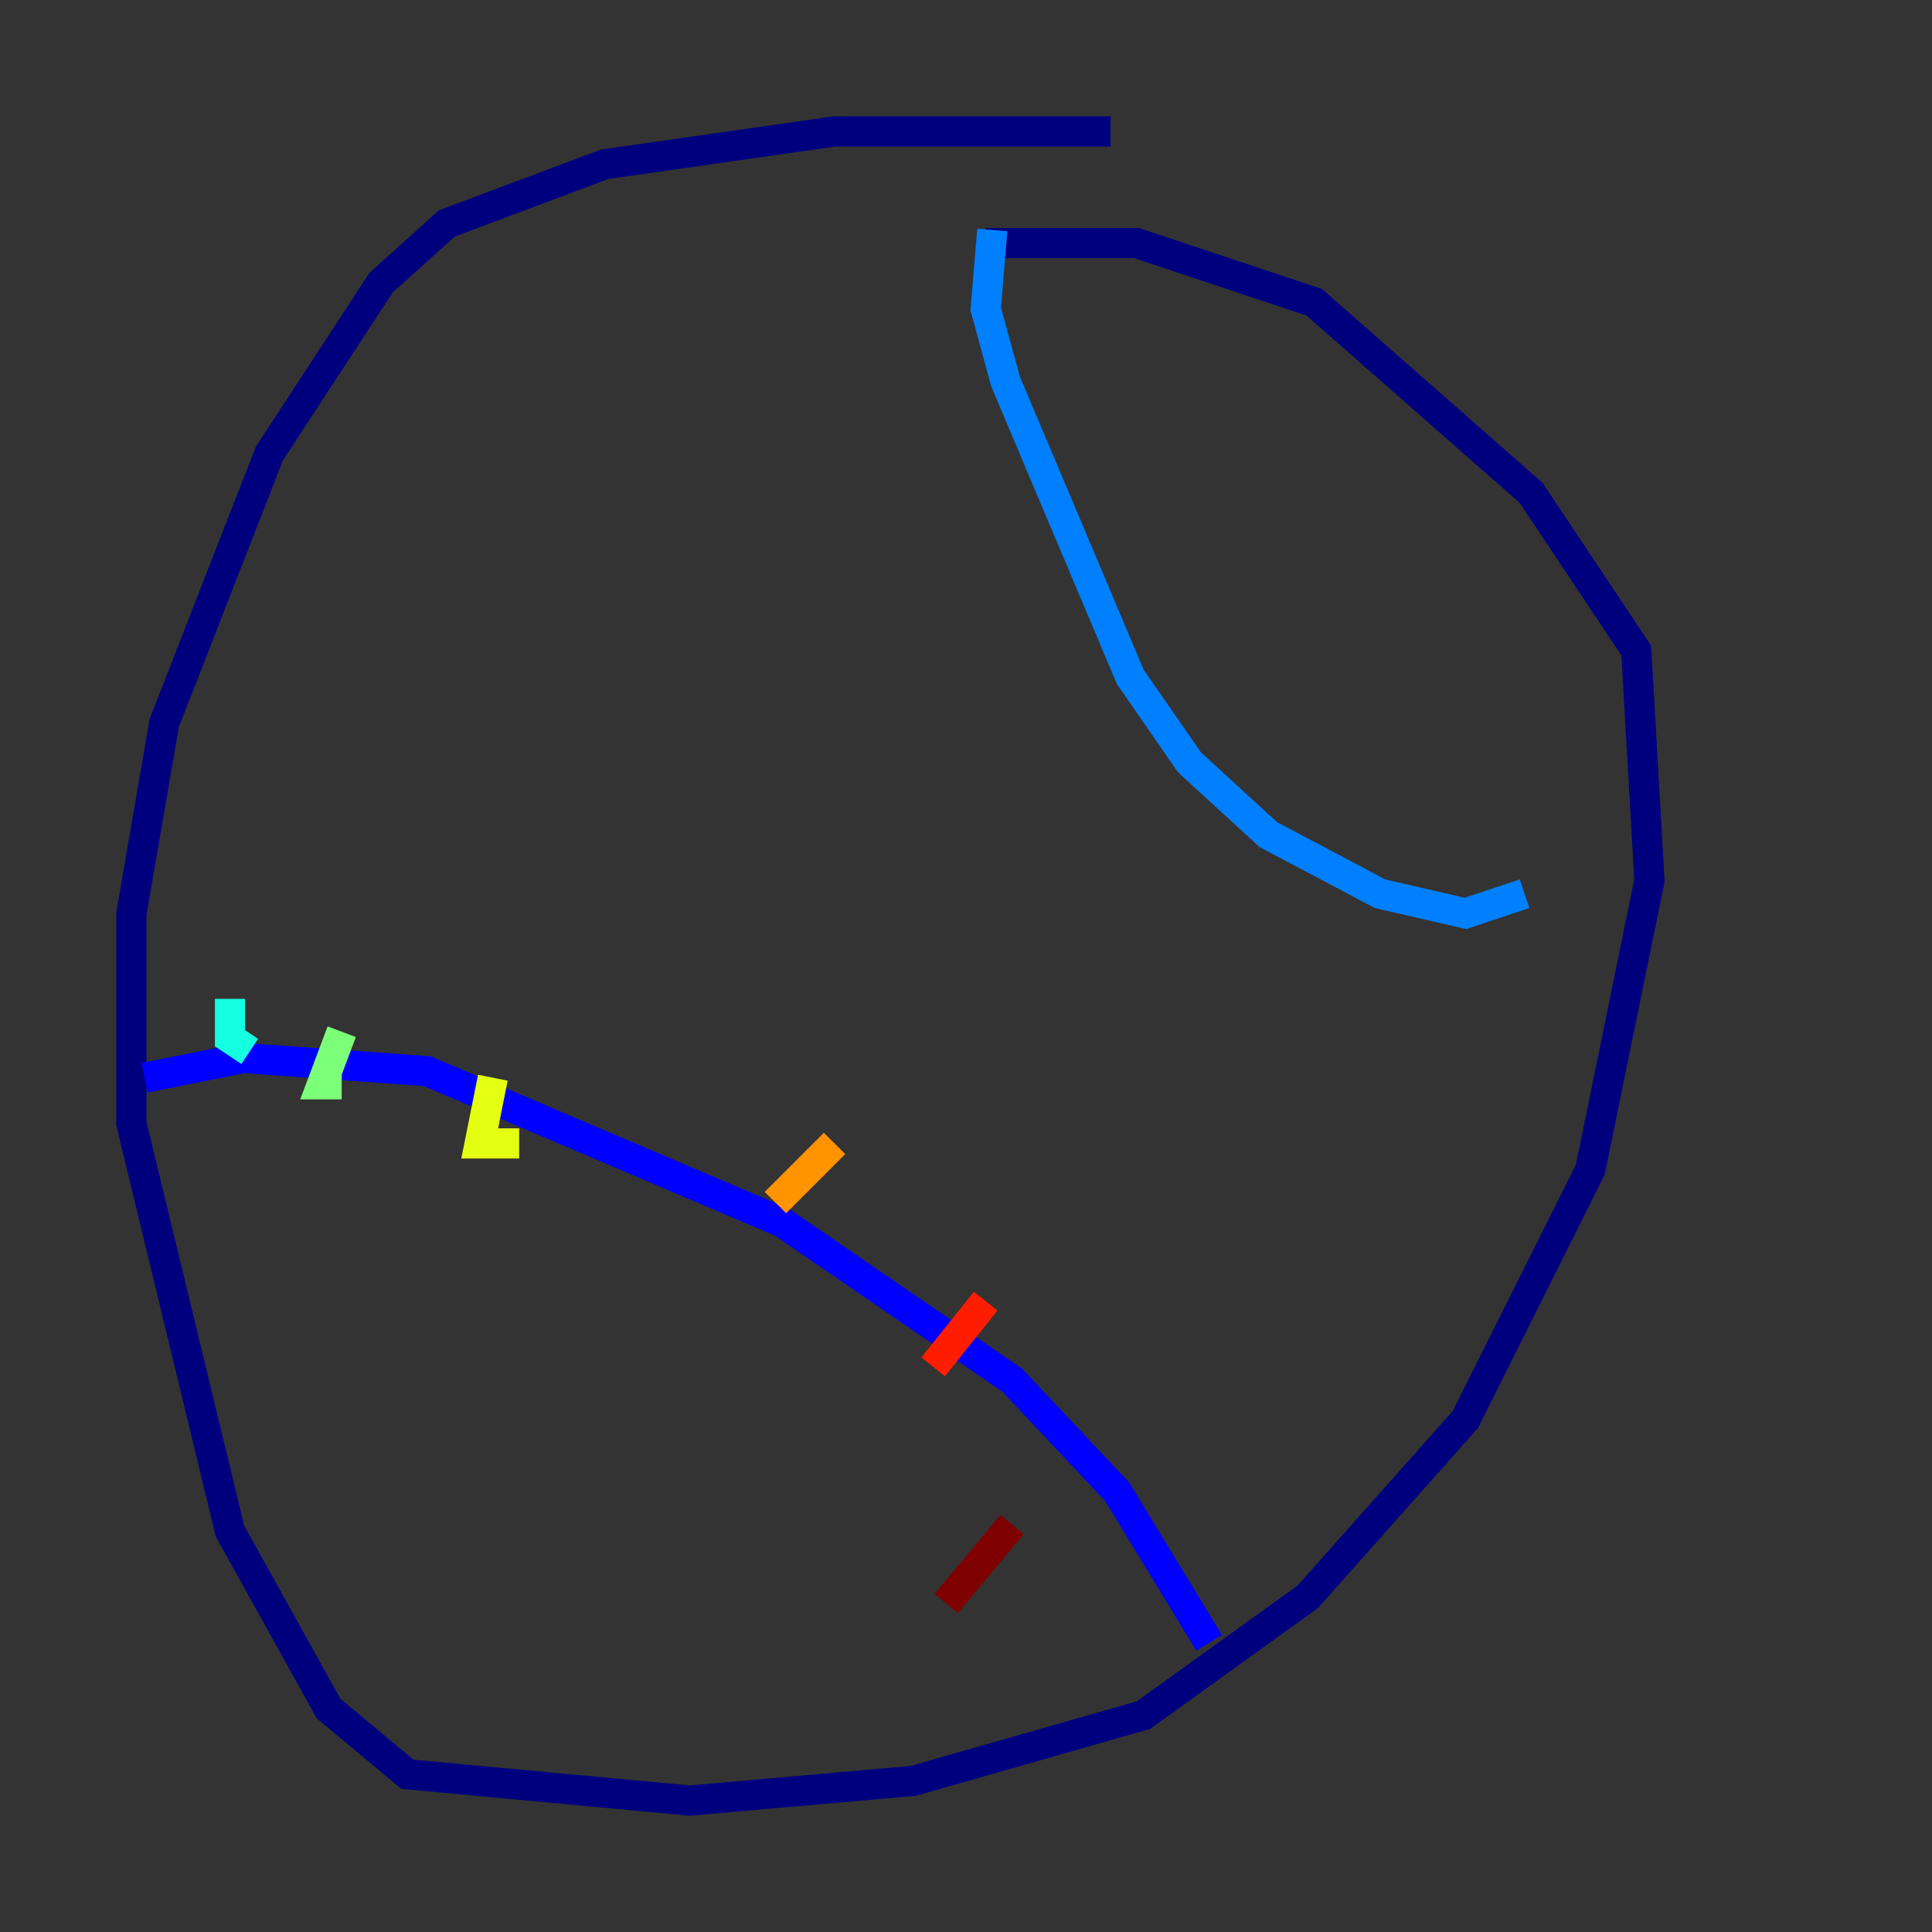 <?xml version="1.0" encoding="utf-8" ?>
<svg baseProfile="tiny" height="128" version="1.2" viewBox="0,0,128,128" width="128" xmlns="http://www.w3.org/2000/svg" xmlns:ev="http://www.w3.org/2001/xml-events" xmlns:xlink="http://www.w3.org/1999/xlink"><rect x="0" y="0" width="128" height="128" fill="#333333" stroke="none"/><defs /><polyline fill="none" points="73.578,8.707 55.292,8.707 40.054,10.884 29.605,14.803 25.252,18.721 17.85,30.041 10.884,47.891 8.707,60.517 8.707,74.449 15.238,101.442 21.769,113.197 26.993,117.551 45.714,119.293 60.517,117.986 75.755,113.633 86.639,105.796 97.088,94.041 105.361,77.497 109.279,58.34 108.408,43.102 101.442,32.653 87.075,20.027 75.32,16.109 65.306,16.109" stroke="#00007f" stroke-width="2" /><polyline fill="none" points="9.578,71.401 16.109,70.095 28.299,70.966 51.809,80.98 67.048,91.429 74.014,98.83 80.109,108.844" stroke="#0000ff" stroke-width="2" /><polyline fill="none" points="65.742,15.238 65.306,20.463 66.612,25.252 74.884,44.843 78.803,50.503 84.027,55.292 91.429,59.211 97.088,60.517 101.007,59.211" stroke="#0080ff" stroke-width="2" /><polyline fill="none" points="15.238,66.177 15.238,68.789 16.544,69.66" stroke="#15ffe1" stroke-width="2" /><polyline fill="none" points="22.64,68.354 21.333,71.837 22.64,71.837" stroke="#7cff79" stroke-width="2" /><polyline fill="none" points="32.653,71.401 31.782,75.755 34.395,75.755" stroke="#e4ff12" stroke-width="2" /><polyline fill="none" points="55.292,75.755 51.374,79.674" stroke="#ff9400" stroke-width="2" /><polyline fill="none" points="65.306,86.204 61.823,90.558" stroke="#ff1d00" stroke-width="2" /><polyline fill="none" points="67.048,101.007 62.694,106.231" stroke="#7f0000" stroke-width="2" /></svg>